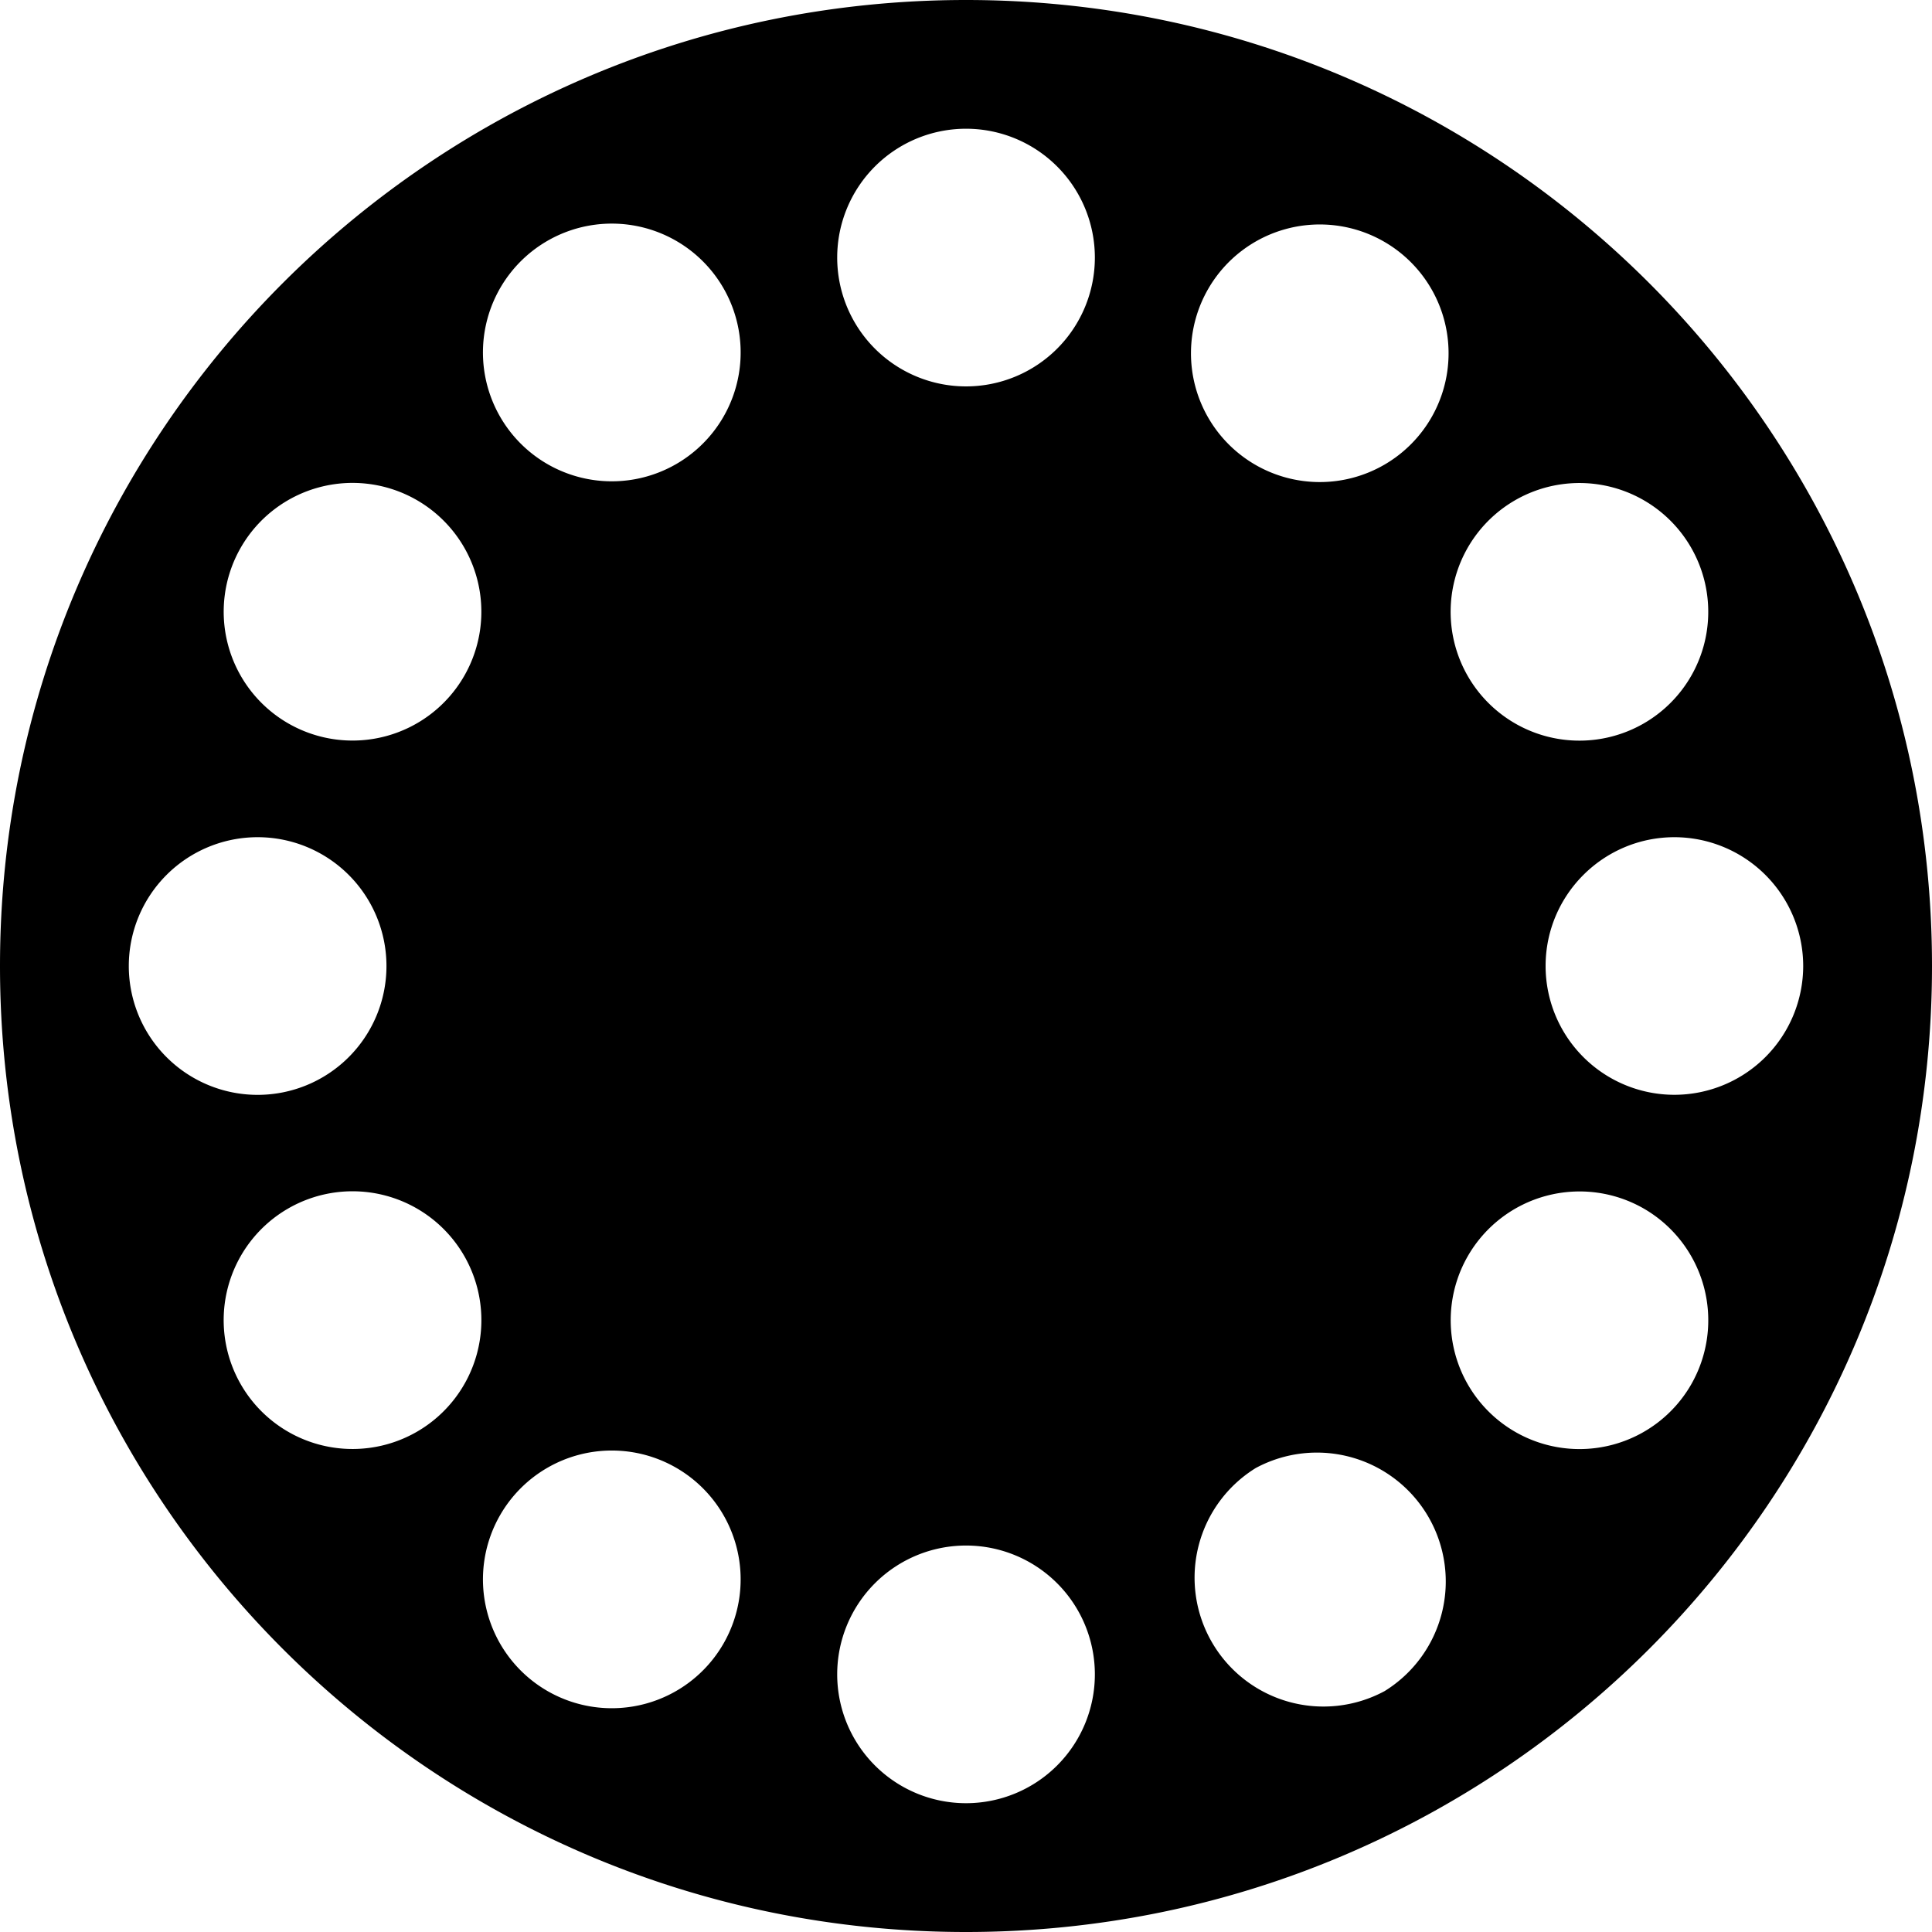 <svg xmlns="http://www.w3.org/2000/svg" width="30" height="30" viewBox="0 0 30 30"><path d="M15 0C6.716 0 0 6.716 0 15s6.716 15 15 15 15-6.716 15-15S23.284 0 15 0zm8.526 7.768a2 2 0 1 1 1.999 3.465 2 2 0 0 1-1.999-3.465zM2 15a2 2 0 1 1 4.001.001A2 2 0 0 1 2 15zm4.474 7.232a2 2 0 1 1-2-3.466 2 2 0 0 1 2 3.466zM7.206 10.5a2 2 0 1 1-3.464-2.002A2 2 0 0 1 7.206 10.5zm4.026 15.026a2 2 0 1 1-3.464-2.003 2 2 0 0 1 3.464 2.003zM10.5 7.206a2 2 0 1 1-2-3.466 2 2 0 0 1 2 3.466zM15 28a2 2 0 1 1 .001-4.001A2 2 0 0 1 15 28zm0-22a2 2 0 1 1 .001-4.001A2 2 0 0 1 15 6zm6.499 20.26a2.001 2.001 0 0 1-1.999-3.465 2.001 2.001 0 0 1 1.999 3.465zm.733-19.786a2 2 0 1 1-3.464-2 2 2 0 0 1 3.464 2zm4.026 15.028a2 2 0 0 1-3.463-2.002 2.002 2.002 0 0 1 2.732-.732 2.003 2.003 0 0 1 .731 2.734zM26 17a2.001 2.001 0 0 1-2-2c0-1.103.896-1.999 2-2a2.002 2.002 0 0 1 2 2.001A2.002 2.002 0 0 1 26 17z"/></svg>